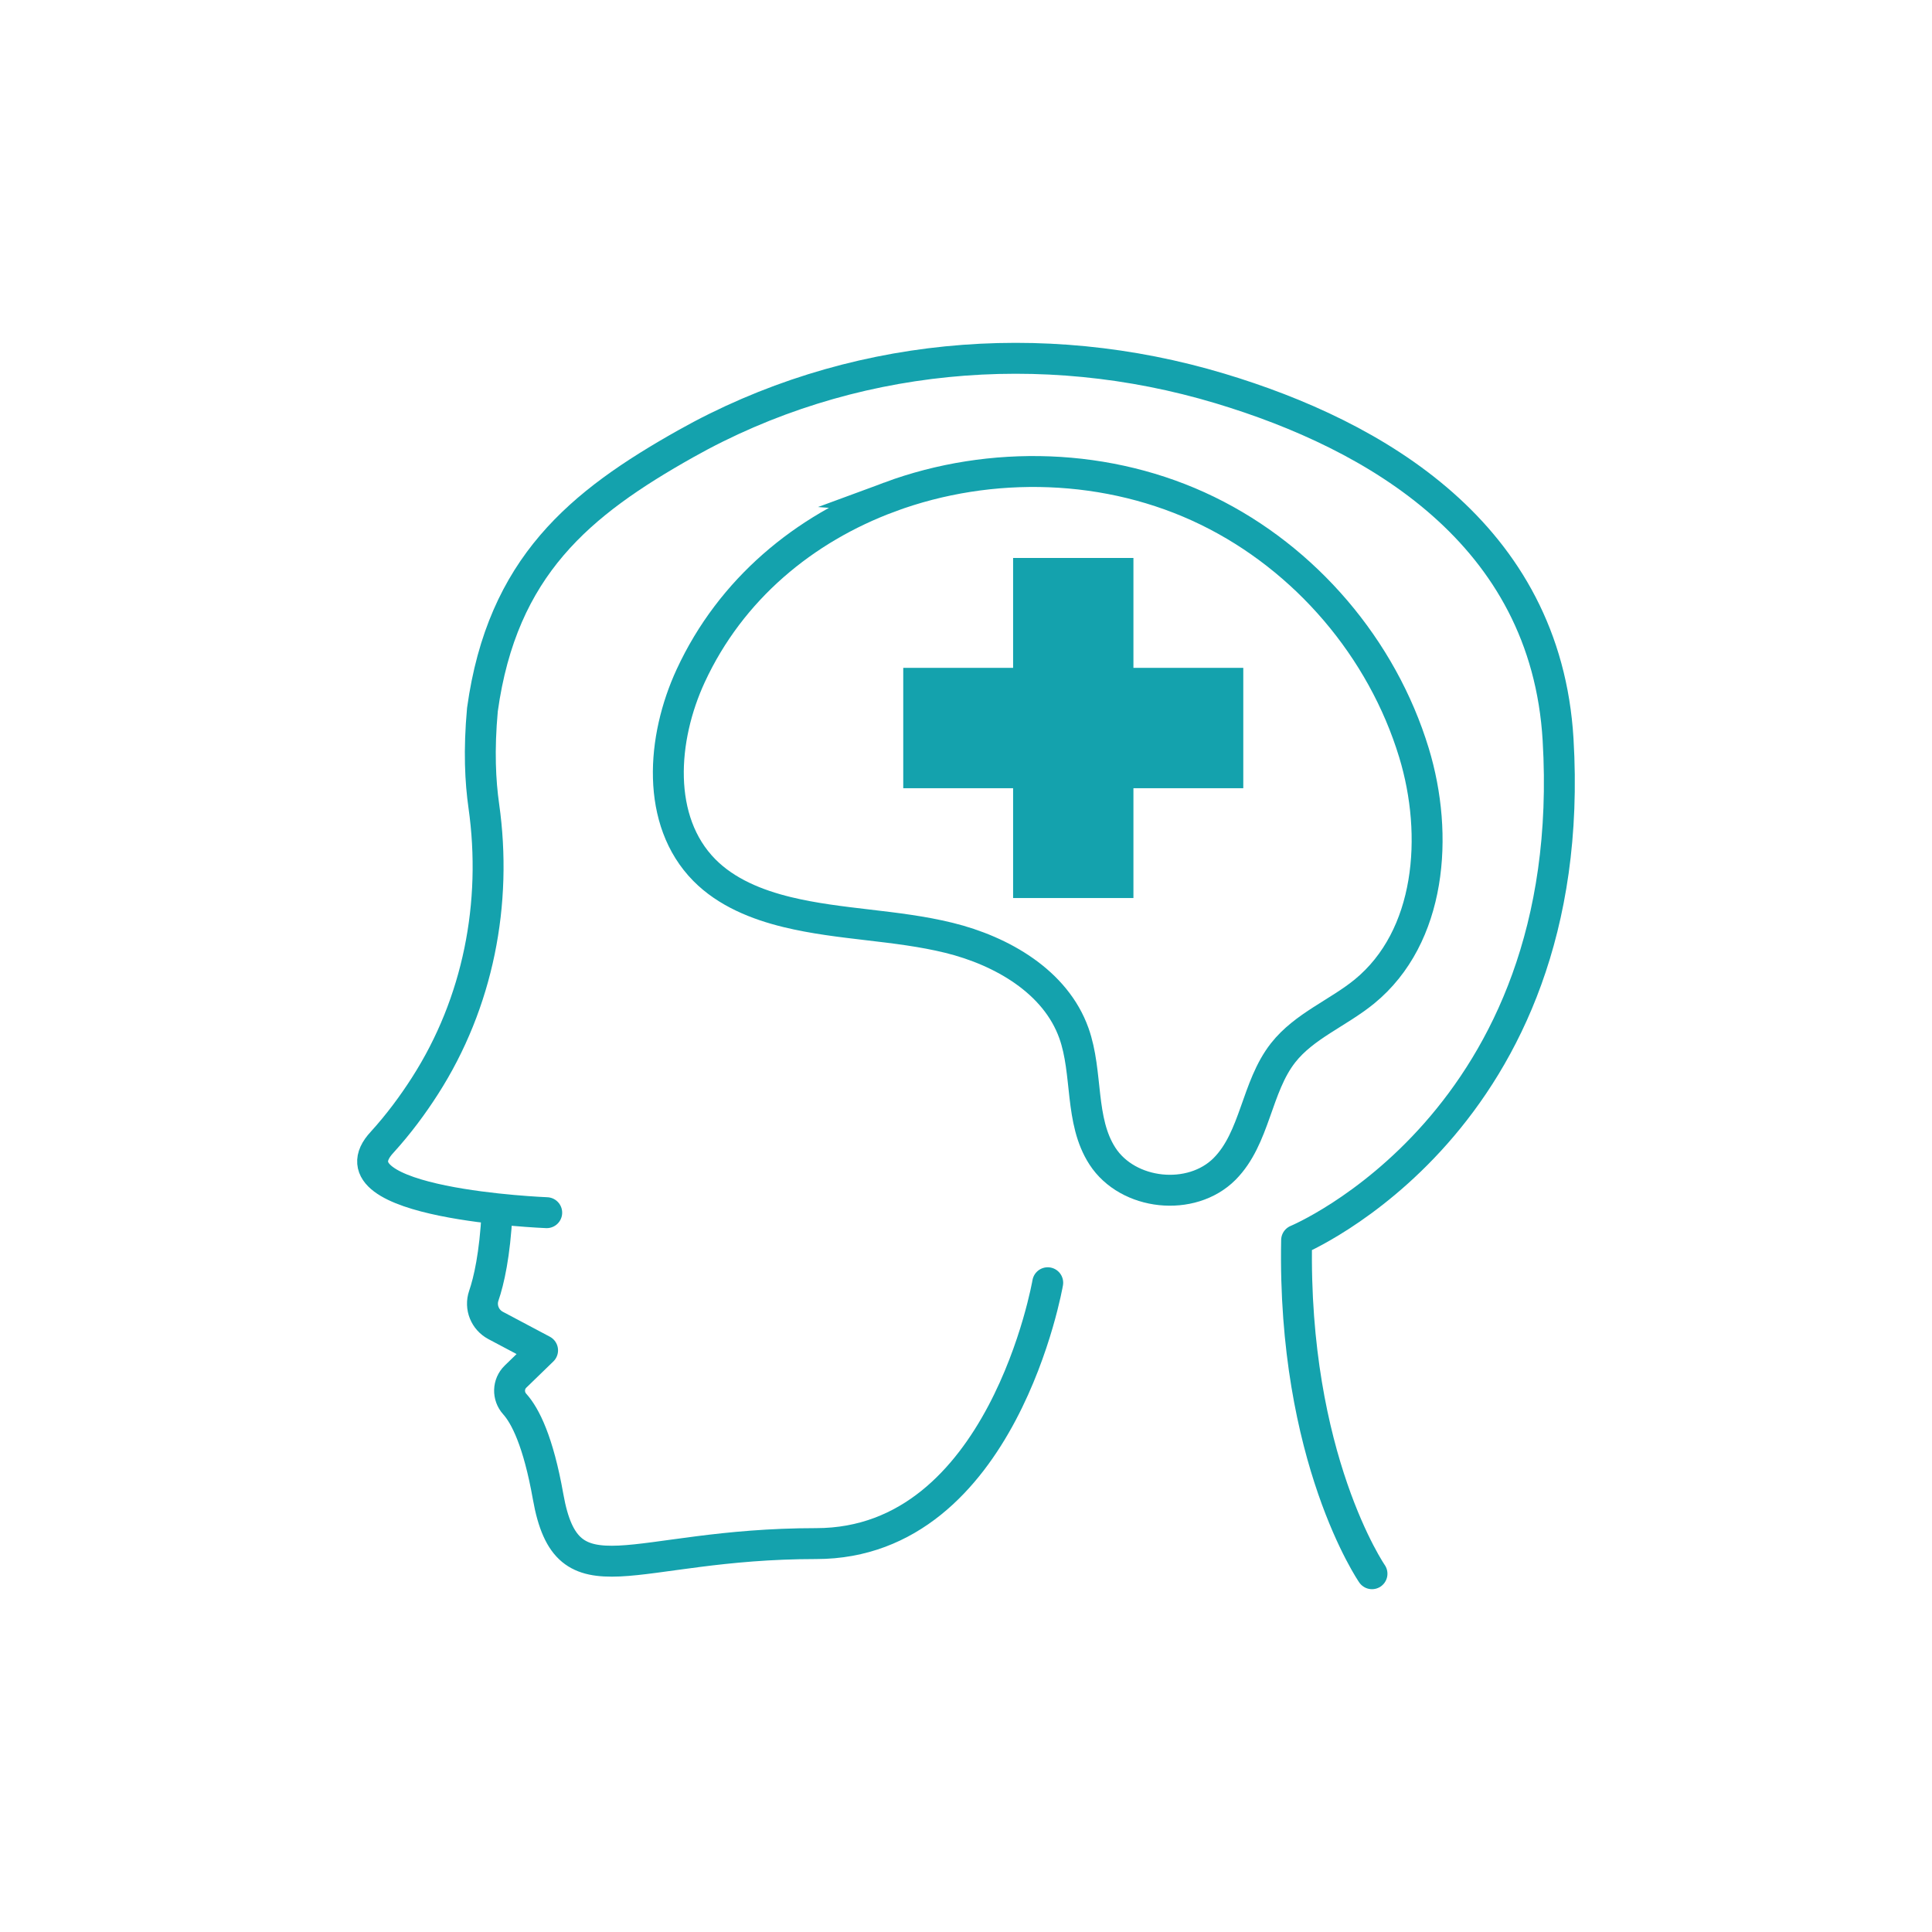 <?xml version="1.0" encoding="UTF-8"?><svg id="a" xmlns="http://www.w3.org/2000/svg" viewBox="0 0 500 500"><defs><style>.b{fill:#14a2ad;}.b,.c,.d{stroke:#14a2ad;}.b,.d{stroke-miterlimit:10;}.c{stroke-linecap:round;stroke-linejoin:round;}.c,.d{fill:none;stroke-width:8px;}</style></defs><path class="d" d="M230.23,128.63c-22.07,8.18-41.08,23.8-51.47,46.25-7.52,16.25-9.06,37.56,3.52,50.3,5.71,5.78,13.58,8.96,21.48,10.88,13.73,3.33,28.12,3.28,41.84,6.65,13.72,3.38,27.59,11.37,32.33,24.68,3.68,10.33,1.42,22.6,7.37,31.8,6.6,10.21,23.05,11.93,31.62,3.33,7.97-8.02,8.16-21.18,15.16-30.07,5.45-6.93,14.21-10.27,21.03-15.84,17.28-14.14,19.32-40.43,12.83-61.78-8.21-27-28.05-50.26-53.43-62.63-25.53-12.45-56.07-13.27-82.29-3.57Z"/><polygon class="b" points="321.26 173.34 292.83 173.34 292.83 144.9 262.69 144.9 262.69 173.34 234.26 173.34 234.26 203.49 262.69 203.49 262.69 231.91 292.83 231.91 292.83 203.49 321.26 203.49 321.26 173.34"/><g><path class="c" d="M271.15,331.97s-11.62,67.51-59.92,67.51-64.38,16.07-69.38-12.14c-2.55-14.39-5.94-20.98-8.64-23.98-1.85-2.05-1.77-5.18,.21-7.1l7-6.79-12.16-6.45c-2.76-1.47-4.07-4.71-3.06-7.67,1.34-3.92,2.87-10.63,3.44-21.51"/><path class="c" d="M355.07,407.28s-20.58-29.84-19.51-86.32c0,0,73.54-30.48,67.67-129.54-3.16-53.44-47.39-78.82-87.45-90.87-46.22-13.9-96.28-9.36-138.34,14.31-27.35,15.39-47.46,31.73-52.59,68.8-.96,10.6-.54,18.54,.36,24.92,3.57,25.2-1.47,50.96-15.2,72.4-3.2,5-6.87,9.95-11.06,14.56-15.09,16.08,42.54,18.3,42.54,18.3"/></g></svg>